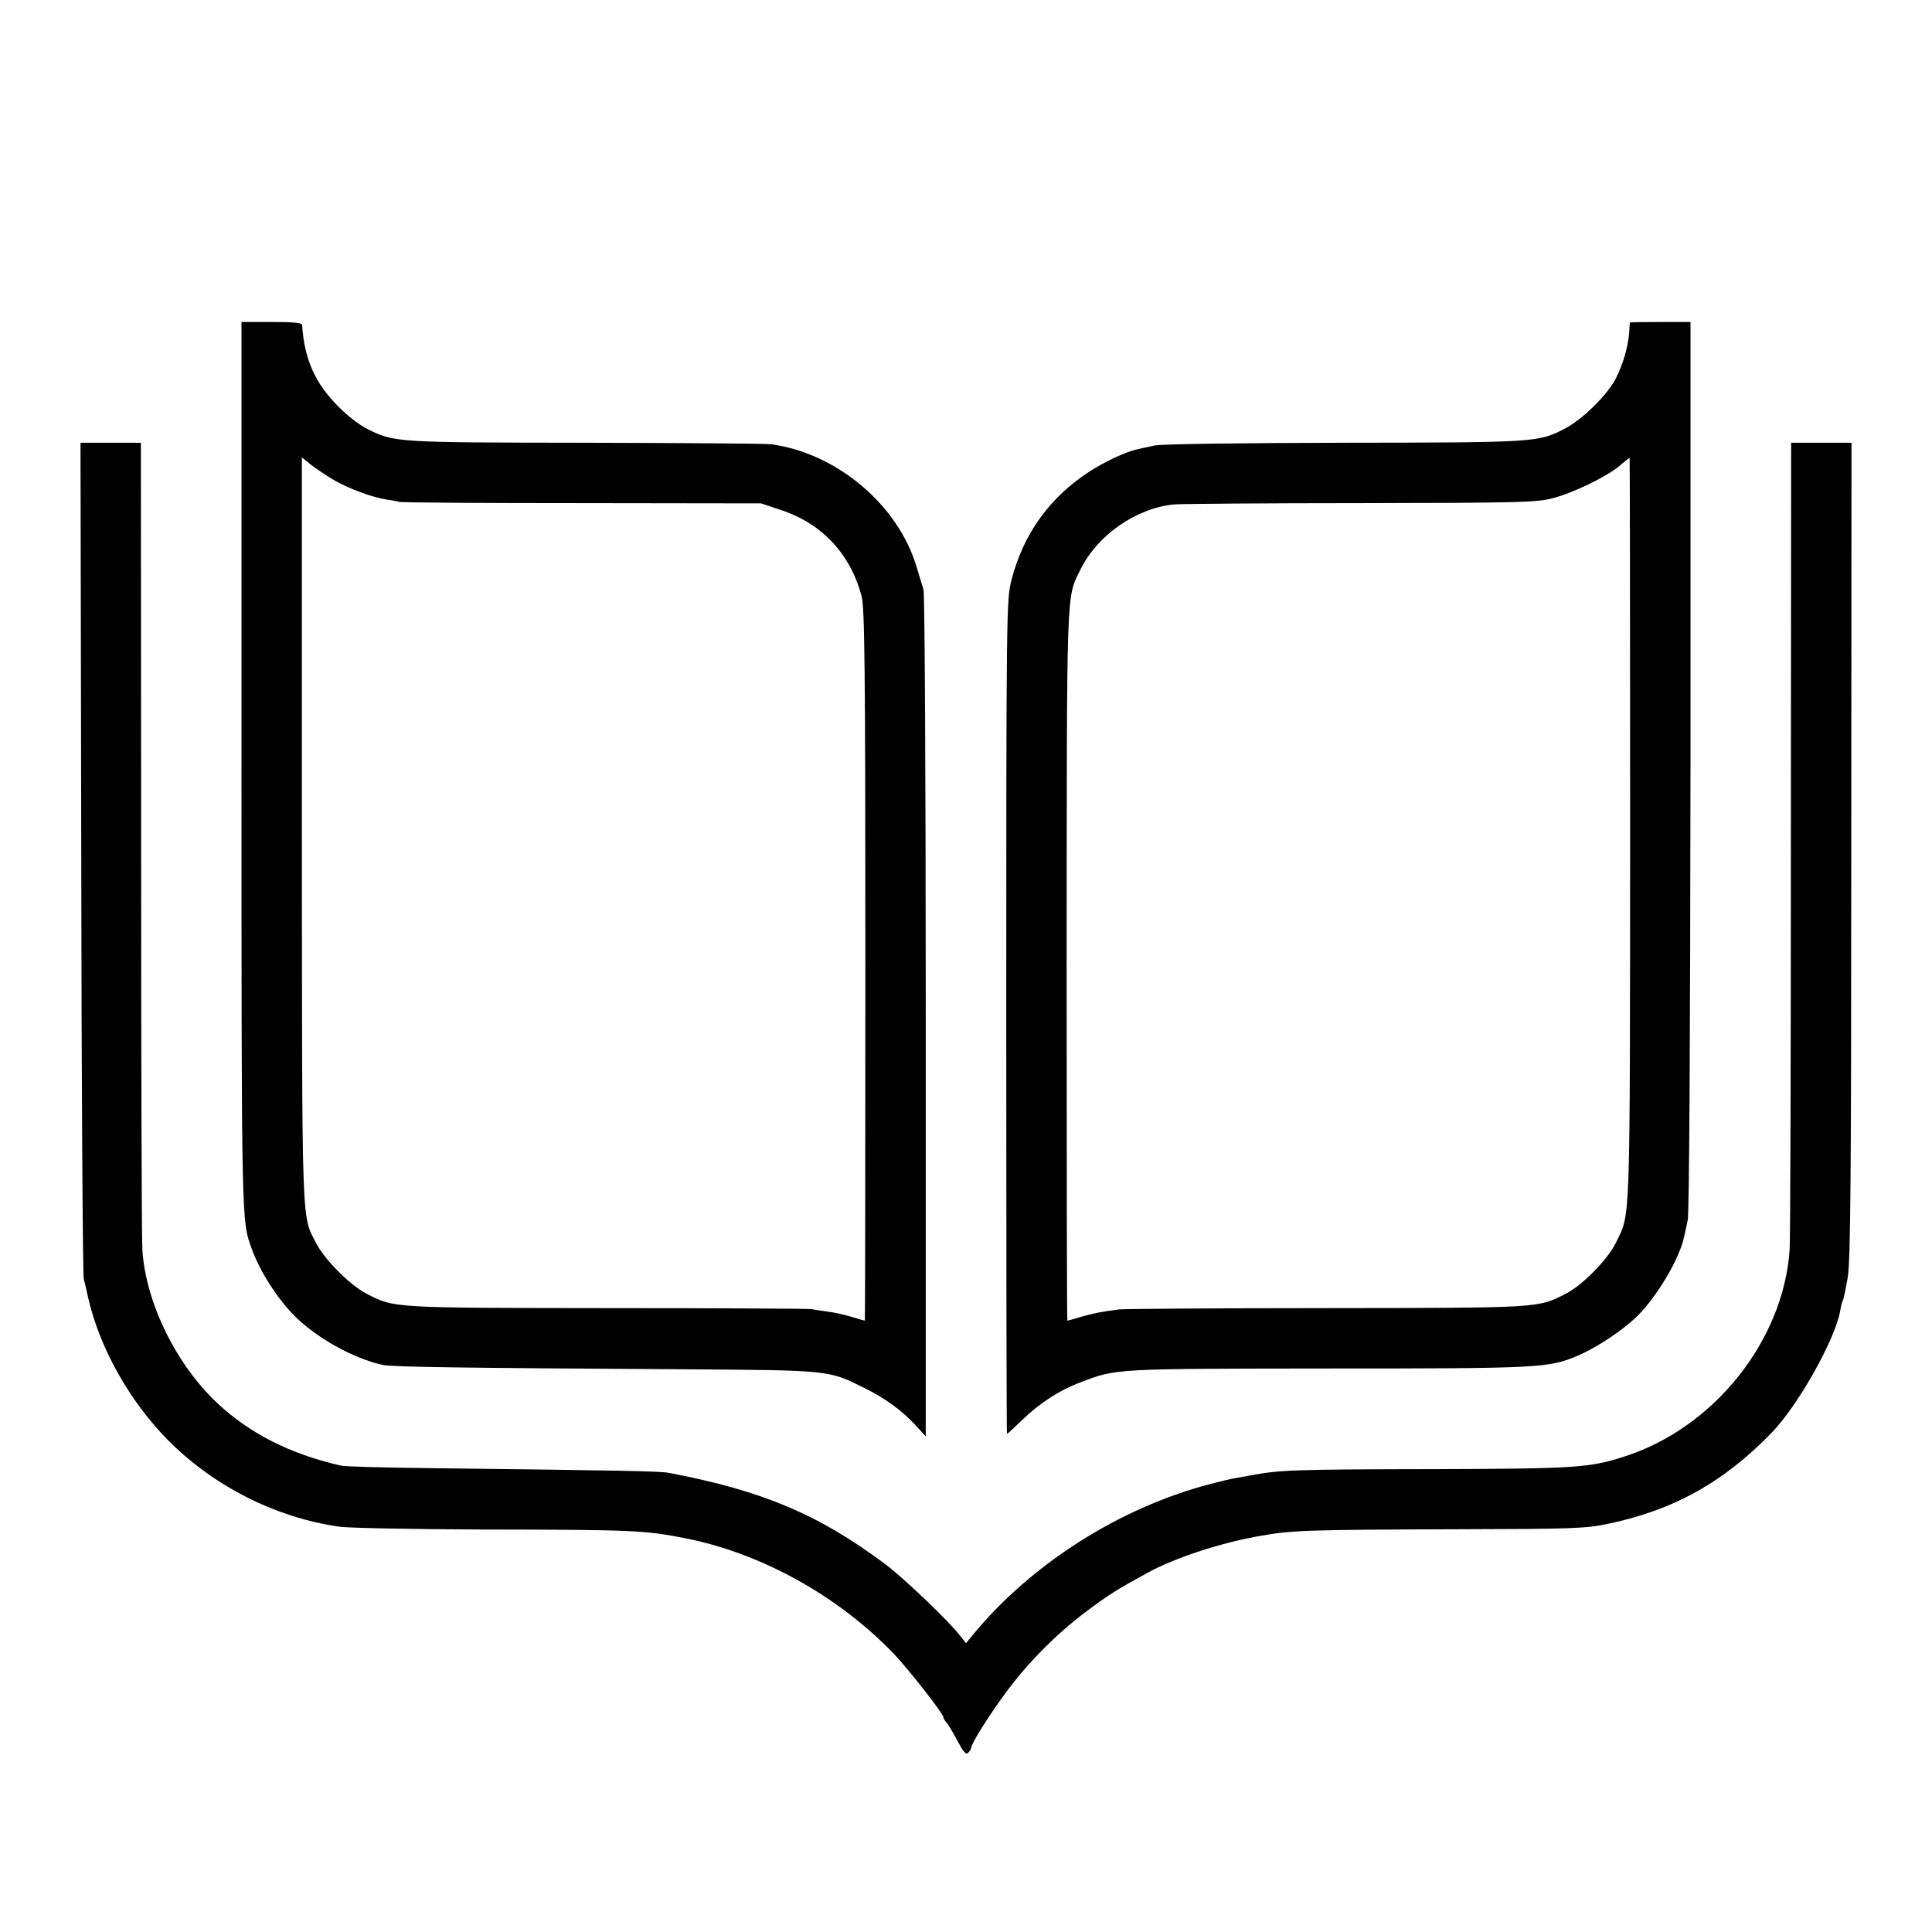 <?xml version="1.0" standalone="no"?>
<!DOCTYPE svg PUBLIC "-//W3C//DTD SVG 20010904//EN"
 "http://www.w3.org/TR/2001/REC-SVG-20010904/DTD/svg10.dtd">
<svg version="1.0" xmlns="http://www.w3.org/2000/svg"
 width="768pt" height="768pt" viewBox="0 0 768 768"
 preserveAspectRatio="xMidYMid meet">
<g transform="translate(0,768) scale(0.1,-0.1)"
fill="#000000" stroke="none">
<path d="M960 4638 c0 -1851 0 -1808 41 -1923 32 -88 98 -192 166 -262 87 -89
236 -173 355 -199 36 -8 333 -12 1178 -17 604 -4 591 -3 733 -73 86 -42 151
-90 206 -149 l41 -45 0 1669 c0 962 -4 1681 -9 1698 -5 15 -17 55 -27 88 -73
248 -318 454 -579 489 -22 3 -355 5 -741 6 -760 1 -757 1 -868 57 -28 14 -78
53 -111 87 -93 93 -135 188 -144 324 -1 9 -32 12 -121 12 l-120 0 0 -1762z
m365 1135 c57 -34 157 -71 213 -79 20 -3 43 -7 50 -9 7 -3 333 -5 725 -5 l712
-1 72 -24 c168 -53 283 -175 328 -345 12 -47 15 -269 15 -1467 0 -777 -1
-1413 -2 -1413 -2 0 -25 7 -52 15 -26 8 -69 18 -95 21 -25 3 -55 8 -65 10 -11
2 -376 4 -811 4 -861 1 -848 0 -959 58 -65 34 -164 133 -198 198 -60 116 -57
32 -58 1647 l0 1479 37 -30 c21 -16 61 -43 88 -59z"/>
<path d="M6479 6398 c0 -2 -2 -21 -3 -43 -5 -57 -24 -122 -53 -180 -33 -64
-133 -163 -201 -198 -107 -56 -116 -56 -882 -57 -410 -1 -724 -5 -750 -11 -25
-5 -56 -12 -69 -15 -46 -10 -126 -47 -191 -89 -157 -102 -262 -247 -309 -430
-20 -79 -21 -99 -21 -1737 0 -912 1 -1658 3 -1658 2 0 29 25 60 55 70 68 149
119 232 150 144 55 129 54 983 55 848 0 877 2 994 51 74 32 174 97 235 156 77
75 168 226 187 314 3 13 10 44 15 69 6 28 10 711 11 1808 l0 1762 -120 0 c-66
0 -120 -1 -121 -2z m1 -2016 c-1 -1605 2 -1520 -56 -1641 -33 -68 -134 -171
-202 -205 -110 -56 -100 -55 -951 -56 -432 0 -802 -3 -821 -5 -72 -9 -106 -16
-154 -30 -27 -8 -51 -15 -53 -15 -2 0 -3 636 -3 1413 1 1531 -2 1456 55 1573
68 138 223 245 374 259 25 2 359 5 741 5 643 1 700 3 764 20 84 22 218 88 266
130 19 16 36 30 38 30 1 0 2 -665 2 -1478z"/>
<path d="M323 4273 c1 -907 6 -1661 10 -1678 5 -16 12 -49 17 -72 46 -202 166
-416 323 -573 182 -181 425 -303 677 -339 36 -5 290 -10 565 -11 604 -1 648
-3 810 -35 300 -59 606 -228 828 -459 58 -61 197 -238 197 -252 0 -4 6 -15 14
-23 7 -9 27 -42 43 -73 23 -43 33 -54 41 -46 7 7 12 15 12 19 0 17 77 139 143
227 88 118 201 231 319 319 84 63 121 86 238 150 108 60 298 122 452 148 123
22 187 24 778 26 458 1 514 3 599 21 262 54 462 165 654 363 105 109 252 370
272 484 3 19 8 38 11 43 3 4 11 45 19 90 11 68 14 378 14 1701 l1 1617 -120 0
-120 0 -1 -1572 c0 -865 -2 -1602 -5 -1637 -25 -361 -301 -706 -654 -820 -141
-46 -196 -49 -745 -51 -576 -1 -625 -3 -745 -25 -14 -3 -38 -7 -55 -10 -16 -2
-65 -14 -107 -25 -358 -94 -709 -317 -941 -599 l-27 -33 -22 28 c-43 57 -225
231 -300 287 -264 197 -486 291 -858 362 -33 7 -195 10 -960 19 -173 2 -328 6
-345 10 -202 46 -363 128 -492 249 -164 155 -283 398 -297 607 -3 36 -5 773
-5 1638 l-1 1572 -120 0 -120 0 3 -1647z"/>
</g>
</svg>
